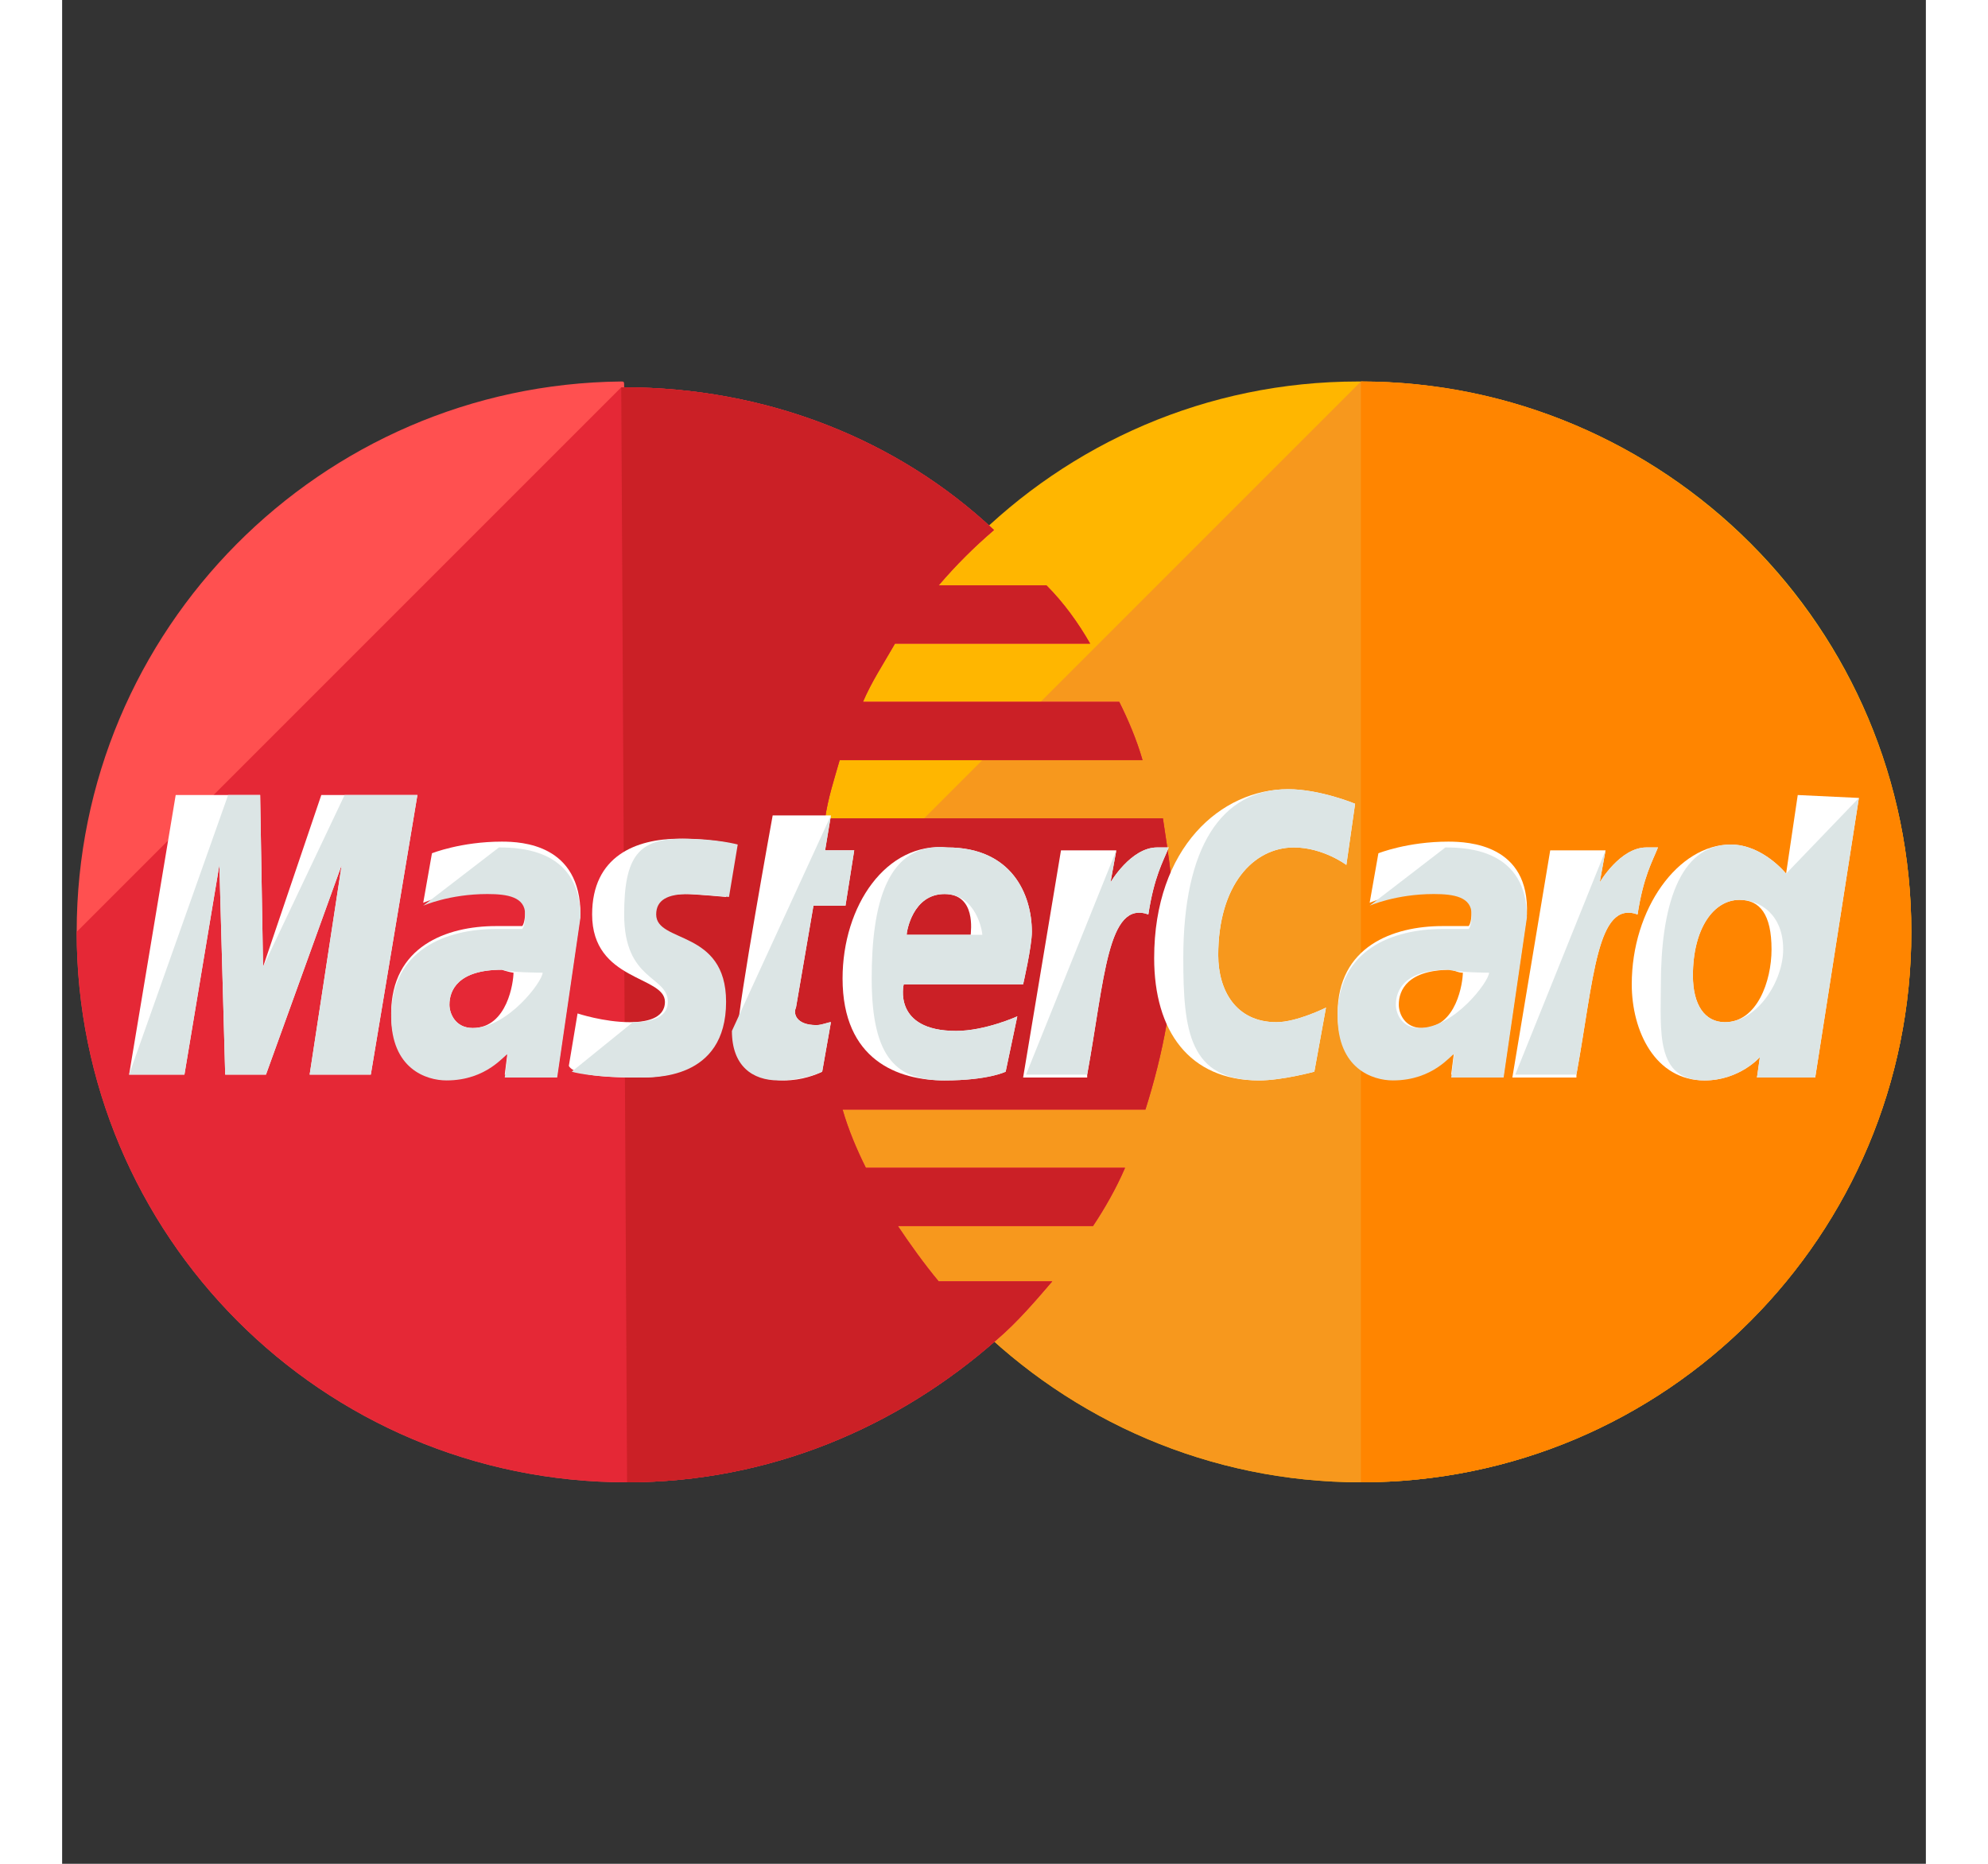 <?xml version="1.0" ?><!DOCTYPE svg  PUBLIC '-//W3C//DTD SVG 1.1//EN'  'http://www.w3.org/Graphics/SVG/1.1/DTD/svg11.dtd'><svg enable-background="new 0 0 64 64" height="60px" id="Layer_1" version="1.1" viewBox="0 0 64 64" width="64px" xml:space="preserve" xmlns="http://www.w3.org/2000/svg" xmlns:xlink="http://www.w3.org/1999/xlink"><rect x="0" y="0" width="64" height="64" fill="#333333" stroke="none"/><g><g><g><path d="M63.5,32c0,10.4-8.4,18.9-18.9,18.9c-10.4,0-18.9-8.5-18.9-18.9v0c0-10.4,8.4-18.9,18.8-18.9     C55.1,13.1,63.5,21.6,63.5,32C63.5,32,63.5,32,63.5,32z" fill="#FFB600"/></g></g><g><g><path d="M44.6,13.1c10.4,0,18.9,8.5,18.9,18.9c0,0,0,0,0,0c0,10.4-8.4,18.9-18.9,18.9c-10.4,0-18.9-8.5-18.9-18.9     " fill="#F7981D"/></g></g><g><g><path d="M44.6,13.1c10.4,0,18.9,8.5,18.9,18.9c0,0,0,0,0,0c0,10.4-8.4,18.9-18.9,18.9" fill="#FF8500"/></g></g><g><g><path d="M19.2,13.1C8.9,13.2,0.5,21.6,0.5,32c0,10.4,8.4,18.9,18.9,18.9c4.9,0,9.3-1.9,12.7-4.9l0,0h0     c0.7-0.6,1.3-1.3,1.9-2h-3.9c-0.5-0.6-1-1.3-1.4-1.9h6.7c0.4-0.6,0.8-1.3,1.1-2h-8.9c-0.3-0.6-0.6-1.3-0.8-2h10.4     c0.6-1.9,1-3.9,1-6c0-1.4-0.2-2.7-0.4-4H26.2c0.1-0.7,0.3-1.3,0.5-2h10.4c-0.2-0.7-0.5-1.4-0.8-2h-8.8c0.3-0.7,0.7-1.3,1.1-2h6.7     c-0.4-0.7-0.9-1.4-1.5-2h-3.7c0.6-0.7,1.2-1.3,1.9-1.9c-3.3-3.1-7.8-4.9-12.7-4.9C19.3,13.1,19.3,13.1,19.2,13.1z" fill="#FF5050"/></g></g><g><g><path d="M0.5,32c0,10.4,8.4,18.9,18.9,18.9c4.9,0,9.3-1.9,12.7-4.9l0,0h0c0.7-0.6,1.3-1.3,1.9-2h-3.9     c-0.5-0.6-1-1.3-1.4-1.9h6.7c0.4-0.6,0.8-1.3,1.1-2h-8.9c-0.3-0.6-0.6-1.3-0.8-2h10.4c0.6-1.9,1-3.9,1-6c0-1.4-0.2-2.7-0.4-4     H26.2c0.1-0.7,0.3-1.3,0.5-2h10.4c-0.2-0.7-0.5-1.4-0.8-2h-8.8c0.3-0.7,0.7-1.3,1.1-2h6.7c-0.4-0.7-0.9-1.4-1.5-2h-3.7     c0.6-0.7,1.2-1.3,1.9-1.9c-3.3-3.1-7.8-4.9-12.7-4.9c0,0-0.1,0-0.1,0" fill="#E52836"/></g></g><g><g><path d="M19.4,50.9c4.9,0,9.3-1.9,12.7-4.9l0,0h0c0.7-0.6,1.3-1.3,1.9-2h-3.9c-0.5-0.6-1-1.3-1.4-1.9h6.7     c0.4-0.6,0.8-1.3,1.1-2h-8.9c-0.3-0.6-0.6-1.3-0.8-2h10.4c0.6-1.9,1-3.9,1-6c0-1.4-0.2-2.7-0.4-4H26.2c0.1-0.7,0.3-1.3,0.5-2     h10.4c-0.2-0.7-0.5-1.4-0.8-2h-8.8c0.3-0.7,0.7-1.3,1.1-2h6.7c-0.4-0.7-0.9-1.4-1.5-2h-3.7c0.6-0.7,1.2-1.3,1.9-1.9     c-3.3-3.1-7.8-4.9-12.7-4.9c0,0-0.1,0-0.1,0" fill="#CB2026"/></g></g><g><g><g><path d="M26.1,36.8l0.3-1.7c-0.1,0-0.3,0.1-0.5,0.1c-0.7,0-0.8-0.4-0.7-0.6l0.6-3.5h1.1l0.3-1.9h-1l0.2-1.2h-2      c0,0-1.2,6.6-1.2,7.4c0,1.2,0.7,1.7,1.6,1.7C25.4,37.1,25.9,36.9,26.1,36.8z" fill="#FFFFFF"/></g></g><g><g><path d="M26.8,33.6c0,2.8,1.9,3.5,3.5,3.5c1.5,0,2.1-0.3,2.1-0.3l0.4-1.9c0,0-1.1,0.5-2.1,0.5      c-2.2,0-1.8-1.6-1.8-1.6h4.1c0,0,0.3-1.3,0.3-1.8c0-1.3-0.7-2.9-2.9-2.9C28.3,28.9,26.8,31.1,26.8,33.6z M30.3,30.7      c1.1,0,0.9,1.3,0.9,1.4H29C29,32,29.2,30.7,30.3,30.7z" fill="#FFFFFF"/></g></g><g><g><path d="M43,36.8l0.4-2.2c0,0-1,0.5-1.7,0.5c-1.4,0-2-1.1-2-2.3c0-2.4,1.2-3.7,2.6-3.7c1,0,1.8,0.6,1.8,0.6      l0.3-2.1c0,0-1.2-0.5-2.3-0.5c-2.3,0-4.6,2-4.6,5.8c0,2.5,1.2,4.2,3.6,4.2C41.9,37.1,43,36.8,43,36.8z" fill="#FFFFFF"/></g></g><g><g><path d="M15.1,28.9c-1.4,0-2.4,0.4-2.4,0.4l-0.3,1.7c0,0,0.9-0.4,2.2-0.4c0.7,0,1.3,0.1,1.3,0.7      c0,0.4-0.1,0.5-0.1,0.5s-0.6,0-0.9,0c-1.7,0-3.6,0.7-3.6,3c0,1.8,1.2,2.2,1.9,2.2c1.4,0,2-0.9,2.1-0.9l-0.1,0.8h1.8l0.8-5.5      C17.8,29,15.8,28.9,15.1,28.9z M15.5,33.4c0,0.3-0.2,1.9-1.4,1.9c-0.6,0-0.8-0.5-0.8-0.8c0-0.5,0.3-1.2,1.8-1.2      C15.4,33.4,15.5,33.4,15.5,33.4z" fill="#FFFFFF"/></g></g><g><g><path d="M19.7,37c0.5,0,3,0.1,3-2.6c0-2.5-2.4-2-2.4-3c0-0.5,0.4-0.7,1.1-0.7c0.3,0,1.4,0.1,1.4,0.1l0.3-1.8      c0,0-0.7-0.2-1.9-0.2c-1.5,0-3,0.6-3,2.6c0,2.3,2.5,2.1,2.5,3c0,0.6-0.7,0.7-1.2,0.7c-0.9,0-1.8-0.3-1.8-0.3l-0.3,1.8      C17.5,36.8,18,37,19.7,37z" fill="#FFFFFF"/></g></g><g><g><path d="M59.6,27.3L59.2,30c0,0-0.8-1-1.9-1c-1.8,0-3.4,2.2-3.4,4.8c0,1.6,0.8,3.3,2.5,3.3      c1.2,0,1.9-0.8,1.9-0.8l-0.1,0.7h2l1.5-9.6L59.6,27.3z M58.7,32.6c0,1.1-0.5,2.5-1.6,2.5c-0.7,0-1.1-0.6-1.1-1.6      c0-1.6,0.7-2.6,1.6-2.6C58.3,30.9,58.7,31.4,58.7,32.6z" fill="#FFFFFF"/></g></g><g><g><path d="M4.2,36.9l1.2-7.2l0.2,7.2H7l2.6-7.2l-1.1,7.2h2.1l1.6-9.6H8.9l-2,5.9l-0.1-5.9H3.9l-1.6,9.6H4.2z" fill="#FFFFFF"/></g></g><g><g><path d="M35.2,36.9c0.6-3.3,0.7-6,2.1-5.5c0.2-1.3,0.5-1.8,0.7-2.3c0,0-0.1,0-0.4,0c-0.9,0-1.6,1.2-1.6,1.2      l0.2-1.1h-1.9l-1.3,7.8H35.2z" fill="#FFFFFF"/></g></g><g><g><path d="M47.6,28.9c-1.4,0-2.4,0.4-2.4,0.4l-0.3,1.7c0,0,0.9-0.4,2.2-0.4c0.7,0,1.3,0.1,1.3,0.7      c0,0.4-0.1,0.5-0.1,0.5s-0.6,0-0.9,0c-1.7,0-3.6,0.7-3.6,3c0,1.8,1.2,2.2,1.9,2.2c1.4,0,2-0.9,2.1-0.9l-0.1,0.8h1.8l0.8-5.5      C50.4,29,48.3,28.9,47.6,28.9z M48.1,33.4c0,0.3-0.2,1.9-1.4,1.9c-0.6,0-0.8-0.5-0.8-0.8c0-0.5,0.3-1.2,1.8-1.2      C48,33.4,48,33.4,48.1,33.4z" fill="#FFFFFF"/></g></g><g><g><path d="M52,36.9c0.6-3.3,0.7-6,2.1-5.5c0.2-1.3,0.5-1.8,0.7-2.3c0,0-0.1,0-0.4,0c-0.9,0-1.6,1.2-1.6,1.2      l0.2-1.1h-1.9l-1.3,7.8H52z" fill="#FFFFFF"/></g></g></g><g><g><g><path d="M23,35.4c0,1.2,0.7,1.7,1.6,1.7c0.7,0,1.3-0.2,1.5-0.3l0.3-1.7c-0.1,0-0.3,0.1-0.5,0.1      c-0.7,0-0.8-0.4-0.7-0.6l0.6-3.5h1.1l0.3-1.9h-1l0.2-1.2" fill="#DCE5E5"/></g></g><g><g><path d="M27.8,33.6c0,2.8,0.9,3.5,2.5,3.5c1.5,0,2.1-0.3,2.1-0.3l0.4-1.9c0,0-1.1,0.5-2.1,0.5      c-2.2,0-1.8-1.6-1.8-1.6h4.1c0,0,0.3-1.3,0.3-1.8c0-1.3-0.7-2.9-2.9-2.9C28.3,28.9,27.8,31.1,27.8,33.6z M30.3,30.7      c1.1,0,1.3,1.3,1.3,1.4H29C29,32,29.2,30.7,30.3,30.7z" fill="#DCE5E5"/></g></g><g><g><path d="M43,36.8l0.4-2.2c0,0-1,0.5-1.7,0.5c-1.4,0-2-1.1-2-2.3c0-2.4,1.2-3.7,2.6-3.7c1,0,1.8,0.6,1.8,0.6      l0.3-2.1c0,0-1.2-0.5-2.3-0.5c-2.3,0-3.6,2-3.6,5.8c0,2.5,0.2,4.2,2.6,4.2C41.9,37.1,43,36.8,43,36.8z" fill="#DCE5E5"/></g></g><g><g><path d="M12.4,31.1c0,0,0.9-0.4,2.2-0.4c0.7,0,1.3,0.1,1.3,0.7c0,0.4-0.1,0.5-0.1,0.5s-0.6,0-0.9,0      c-1.7,0-3.6,0.7-3.6,3c0,1.8,1.2,2.2,1.9,2.2c1.4,0,2-0.9,2.1-0.9l-0.1,0.8h1.8l0.8-5.5c0-2.3-2-2.4-2.8-2.4 M16.5,33.4      c0,0.3-1.2,1.9-2.4,1.9c-0.6,0-0.8-0.5-0.8-0.8c0-0.5,0.3-1.2,1.8-1.2C15.4,33.4,16.5,33.4,16.5,33.4z" fill="#DCE5E5"/></g></g><g><g><path d="M17.5,36.8c0,0,0.6,0.2,2.3,0.2c0.5,0,3,0.1,3-2.6c0-2.5-2.4-2-2.4-3c0-0.5,0.4-0.7,1.1-0.7      c0.3,0,1.4,0.1,1.4,0.1l0.3-1.8c0,0-0.7-0.2-1.9-0.2c-1.5,0-2,0.6-2,2.6c0,2.3,1.5,2.1,1.5,3c0,0.6-0.7,0.7-1.2,0.7" fill="#DCE5E5"/></g></g><g><g><path d="M59.2,30c0,0-0.8-1-1.9-1c-1.8,0-2.4,2.2-2.4,4.8c0,1.6-0.2,3.3,1.5,3.3c1.2,0,1.9-0.8,1.9-0.8l-0.1,0.7      h2l1.5-9.6 M59.1,32.6c0,1.1-0.9,2.5-2,2.5c-0.7,0-1.1-0.6-1.1-1.6c0-1.6,0.7-2.6,1.6-2.6C58.3,30.9,59.1,31.4,59.1,32.6z" fill="#DCE5E5"/></g></g><g><g><path d="M4.2,36.9l1.2-7.2l0.2,7.2H7l2.6-7.2l-1.1,7.2h2.1l1.6-9.6H9.7l-2.8,5.9l-0.1-5.9H5.7l-3.4,9.6H4.2z" fill="#DCE5E5"/></g></g><g><g><path d="M33.1,36.9h2.1c0.6-3.3,0.7-6,2.1-5.5c0.2-1.3,0.5-1.8,0.7-2.3c0,0-0.1,0-0.4,0c-0.9,0-1.6,1.2-1.6,1.2      l0.2-1.1" fill="#DCE5E5"/></g></g><g><g><path d="M44.9,31.1c0,0,0.9-0.4,2.2-0.4c0.7,0,1.3,0.1,1.3,0.7c0,0.4-0.1,0.5-0.1,0.5s-0.6,0-0.9,0      c-1.7,0-3.6,0.7-3.6,3c0,1.8,1.2,2.2,1.9,2.2c1.4,0,2-0.9,2.1-0.9l-0.1,0.8h1.8l0.8-5.5c0-2.3-2-2.4-2.8-2.4 M49,33.4      c0,0.3-1.2,1.9-2.4,1.9c-0.6,0-0.8-0.5-0.8-0.8c0-0.5,0.3-1.2,1.8-1.2C48,33.4,49,33.4,49,33.4z" fill="#DCE5E5"/></g></g><g><g><path d="M49.9,36.9H52c0.6-3.3,0.7-6,2.1-5.5c0.2-1.3,0.5-1.8,0.7-2.3c0,0-0.1,0-0.4,0c-0.9,0-1.6,1.2-1.6,1.2      l0.2-1.1" fill="#DCE5E5"/></g></g></g></g></svg>